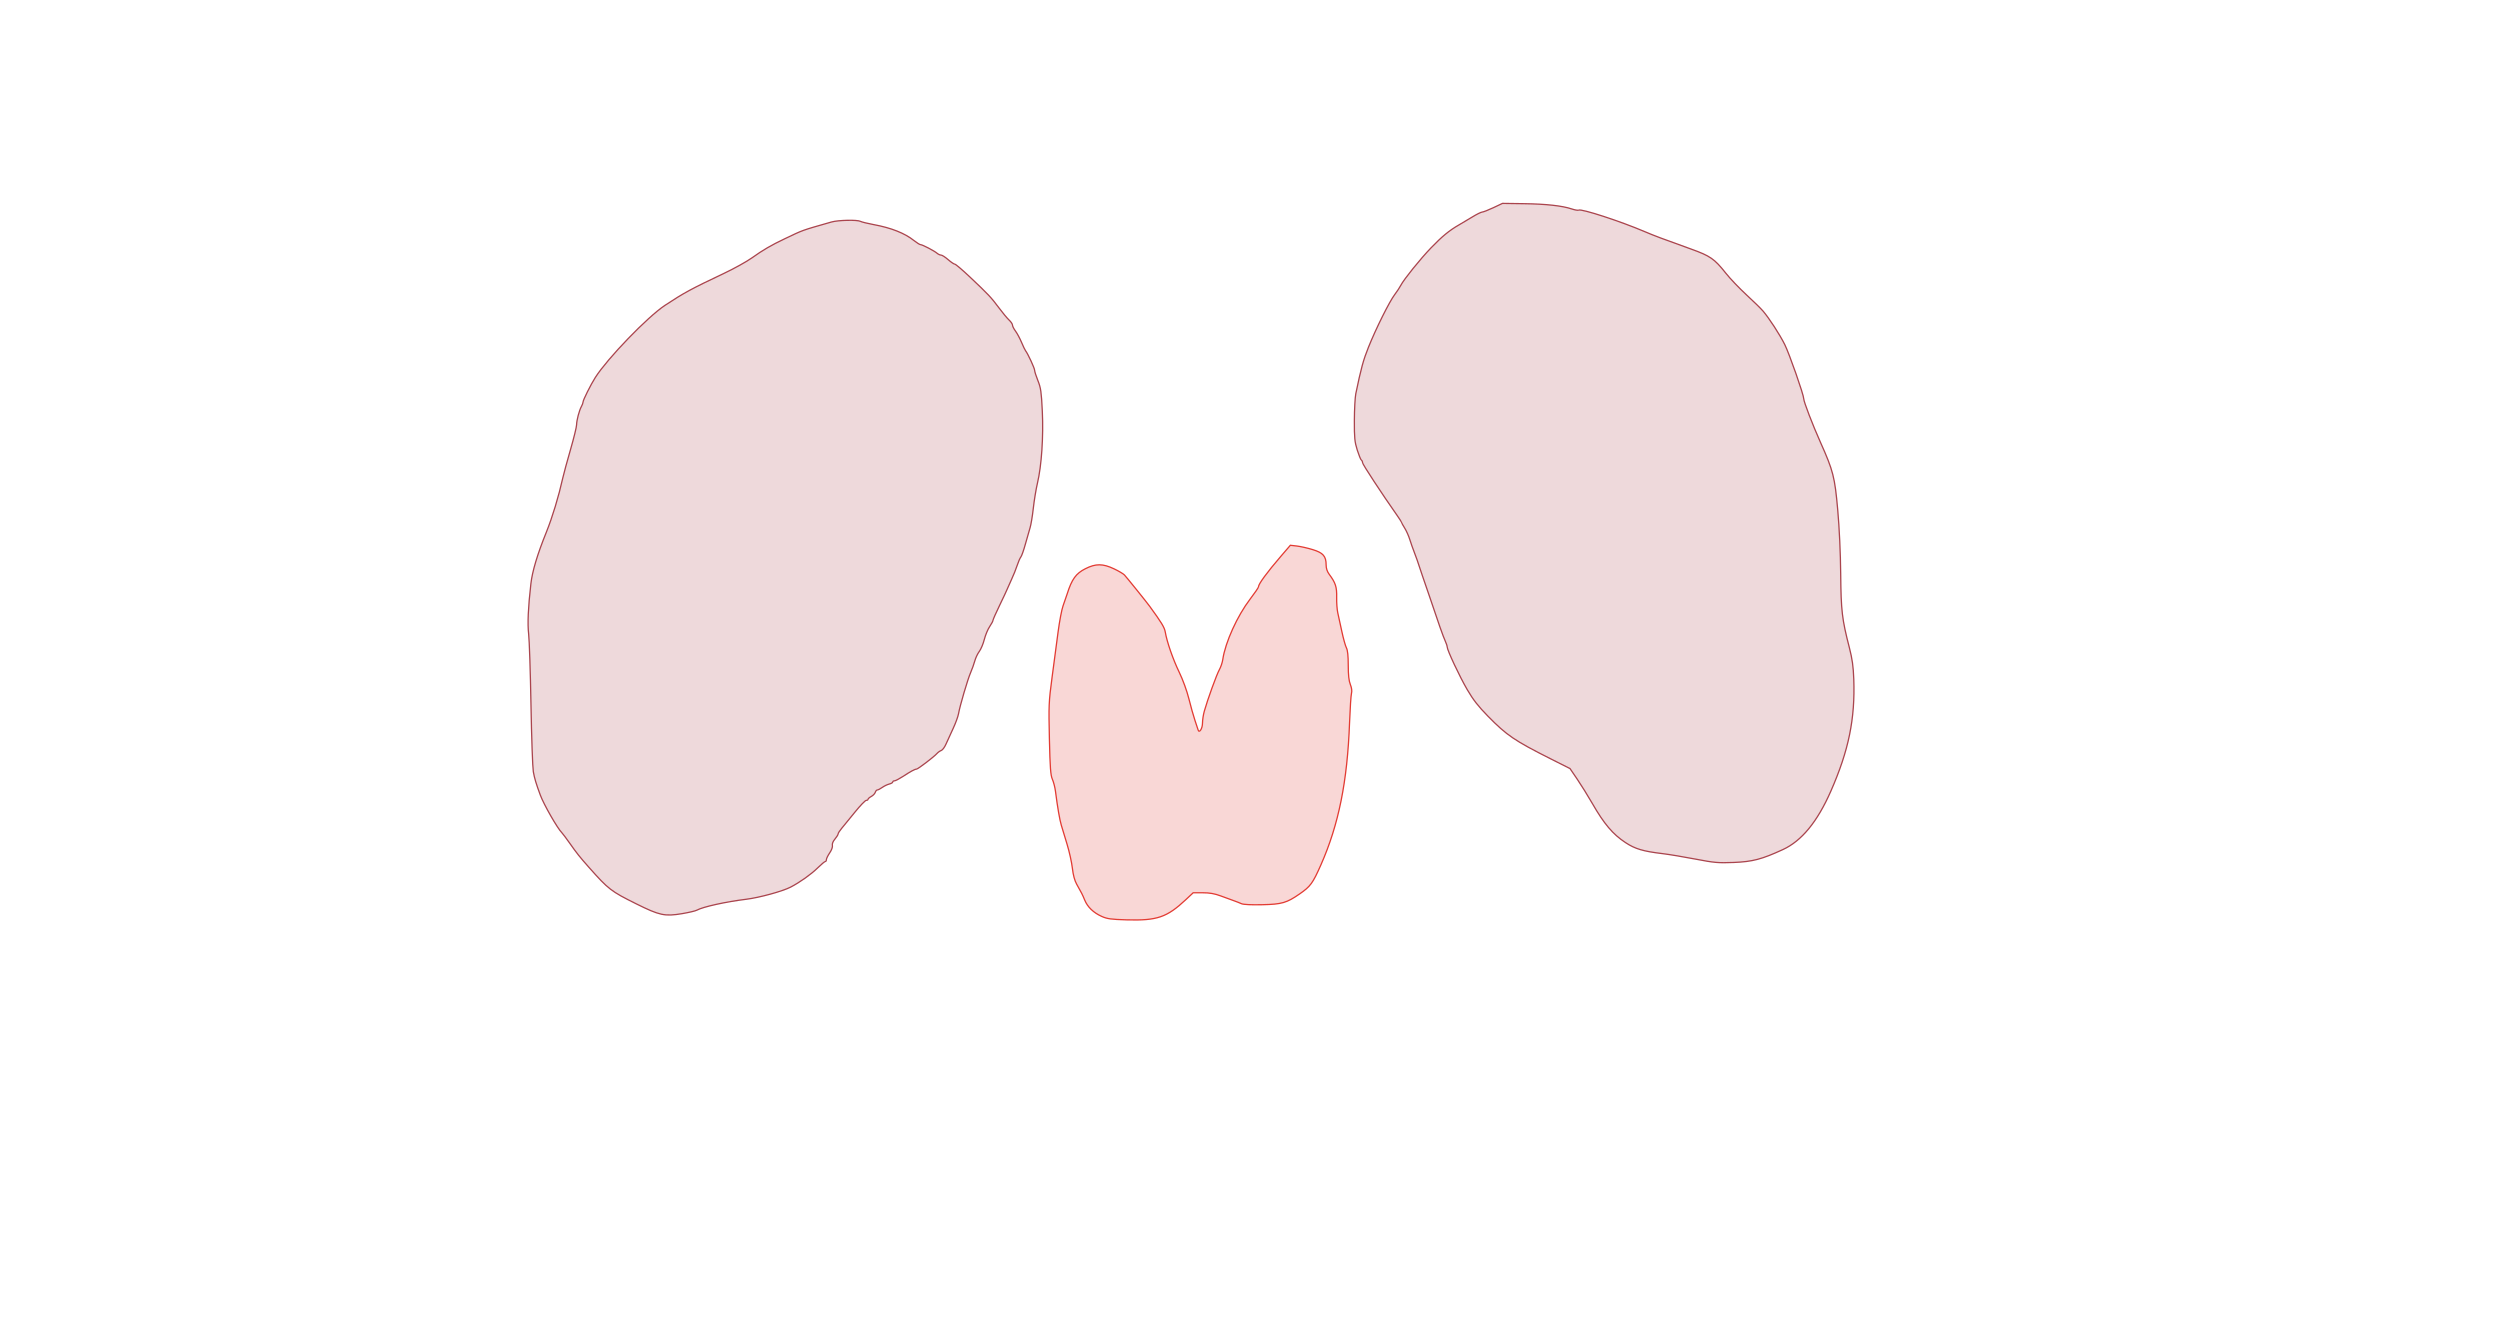 <svg xmlns="http://www.w3.org/2000/svg" width="1921" height="1027" viewBox="0 0 1921 1027" version="1.1">
    <path class="svg-region-B" d="M 984.253 427.417 C 973.576 439.825, 967 448.795, 967 450.949 C 967 451.509, 964.153 455.688, 960.674 460.234 C 950.745 473.209, 941.499 493.606, 939.595 506.737 C 939.257 509.067, 938.072 512.591, 936.962 514.568 C 934.892 518.253, 927.880 537.586, 925.392 546.468 C 924.626 549.200, 924 553.308, 924 555.595 C 924 559.830, 921.478 563.759, 920.620 560.863 C 920.397 560.113, 919.304 556.800, 918.189 553.500 C 917.074 550.200, 914.989 542.776, 913.556 537.002 C 912.038 530.889, 908.925 522.327, 906.103 516.502 C 901.312 506.616, 896.654 493.192, 895.372 485.573 C 894.789 482.107, 892.487 478.316, 883.413 465.878 C 880.929 462.475, 866.049 444, 864.037 441.823 C 863.184 440.900, 859.565 438.763, 855.993 437.073 C 847.410 433.013, 841.950 432.987, 834.062 436.969 C 826.737 440.666, 823.604 445.007, 819.963 456.500 C 819.266 458.700, 817.870 462.750, 816.860 465.500 C 815.851 468.250, 814.134 477.250, 813.046 485.500 C 811.958 493.750, 809.869 509.500, 808.405 520.500 C 805.885 539.430, 805.775 541.958, 806.361 567.759 C 806.868 590.034, 807.285 595.702, 808.643 598.759 C 809.557 600.817, 810.627 604.975, 811.021 608 C 812.677 620.718, 814.233 629.777, 815.485 634 C 816.219 636.475, 818.232 643.129, 819.958 648.787 C 821.684 654.445, 823.510 662.700, 824.015 667.131 C 824.611 672.359, 825.757 676.647, 827.279 679.344 C 831.191 686.278, 831.730 687.342, 833.510 691.663 C 835.708 696.997, 840.190 701.307, 846.500 704.153 C 850.737 706.064, 853.667 706.470, 865.706 706.814 C 889.157 707.484, 896.596 704.948, 911.176 691.309 L 916.852 686 924.180 686 C 929.483 686, 933.304 686.670, 938.004 688.424 C 941.577 689.757, 946.075 691.399, 948 692.074 C 949.925 692.748, 952.589 693.794, 953.919 694.400 C 955.428 695.086, 961.533 695.379, 970.130 695.179 C 985.018 694.832, 988.674 693.777, 998.495 686.992 C 1006.992 681.123, 1008.681 678.823, 1015.011 664.500 C 1028.634 633.679, 1035.308 600.582, 1036.991 555.500 C 1037.402 544.500, 1038.073 534.269, 1038.483 532.764 C 1038.965 530.992, 1038.659 528.604, 1037.614 525.993 C 1036.481 523.163, 1035.998 518.759, 1035.994 511.230 C 1035.990 504.010, 1035.532 499.626, 1034.594 497.828 C 1033.827 496.359, 1032.251 490.734, 1031.092 485.328 C 1029.933 479.923, 1028.519 473.450, 1027.950 470.945 C 1027.381 468.440, 1026.993 463.020, 1027.089 458.900 C 1027.272 451.019, 1026.222 447.785, 1021.382 441.317 C 1019.804 439.207, 1019 436.789, 1019 434.148 C 1019 427.375, 1016.717 424.770, 1008.617 422.301 C 1004.703 421.108, 999.250 419.876, 996.500 419.563 L 991.500 418.995 984.253 427.417" stroke="#e23b33" fill="#e23b33" fill-opacity="0.2" fill-rule="evenodd"/><path class="svg-region-Ol" d="M 638.868 170.595 C 615.433 177.296, 617.647 176.501, 603 183.470 C 592.481 188.475, 586.324 192.059, 577.844 198.116 C 573.805 201.001, 563.975 206.445, 556 210.214 C 531.247 221.914, 525.546 225.005, 510.957 234.638 C 497.636 243.435, 466.791 275.371, 457.454 290.034 C 453.904 295.608, 448 307.441, 448 308.980 C 448 309.613, 447.450 311.114, 446.778 312.316 C 445.090 315.332, 443.097 322.891, 443.044 326.479 C 443.020 328.117, 440.918 336.667, 438.373 345.479 C 435.829 354.291, 433.194 363.975, 432.519 367 C 429.283 381.496, 424.450 397.452, 419.826 408.899 C 412.920 425.993, 409.039 438.928, 407.941 448.500 C 405.829 466.922, 405.280 479.247, 406.215 487.251 C 406.745 491.788, 407.551 516.200, 408.005 541.500 C 408.459 566.800, 409.271 589.975, 409.810 593 C 410.720 598.113, 411.954 602.230, 415.204 611 C 417.889 618.243, 428.259 636.376, 431.687 639.823 C 432.411 640.551, 435.117 644.151, 437.700 647.823 C 443.236 655.694, 445.445 658.467, 452.574 666.500 C 467.584 683.413, 469.486 684.880, 488.865 694.498 C 506.916 703.457, 510.758 704.282, 524.060 702.061 C 529.252 701.194, 534.400 699.981, 535.500 699.365 C 540.053 696.818, 557.788 692.899, 573.384 690.995 C 583.459 689.765, 601.268 684.893, 607.497 681.663 C 614.698 677.929, 623.314 671.802, 628.386 666.809 C 631.073 664.164, 633.660 662, 634.136 662 C 634.611 662, 635 661.345, 635 660.544 C 635 659.744, 636.151 657.393, 637.558 655.320 C 639.044 653.130, 639.903 650.737, 639.608 649.610 C 639.300 648.433, 640.065 646.523, 641.550 644.758 C 642.898 643.157, 644 641.378, 644 640.805 C 644 640.233, 645.237 638.291, 646.750 636.491 C 648.263 634.691, 652.816 629.119, 656.869 624.109 C 660.922 619.099, 664.860 615, 665.619 615 C 666.379 615, 667 614.626, 667 614.169 C 667 613.712, 668.118 612.740, 669.483 612.009 C 670.849 611.278, 672.230 609.852, 672.551 608.840 C 672.872 607.828, 673.597 607, 674.163 607 C 674.729 607, 676.413 606.130, 677.907 605.066 C 679.400 604.003, 681.832 602.829, 683.311 602.458 C 684.790 602.087, 686 601.382, 686 600.892 C 686 600.401, 686.587 600, 687.304 600 C 688.022 600, 690.834 598.556, 693.554 596.792 C 699.915 592.665, 702.983 591, 704.223 591 C 705.321 591, 717.626 581.613, 720 578.964 C 720.825 578.043, 722.299 577.009, 723.276 576.666 C 724.253 576.323, 725.885 574.120, 726.901 571.771 C 727.918 569.422, 730.341 564.120, 732.285 559.989 C 734.229 555.857, 736.134 550.682, 736.517 548.489 C 737.604 542.273, 743.565 522.019, 745.852 516.769 C 746.985 514.167, 748.422 510.148, 749.044 507.838 C 749.666 505.528, 751.215 502.257, 752.486 500.569 C 753.757 498.881, 755.494 494.742, 756.347 491.370 C 757.199 487.999, 759.045 483.549, 760.448 481.481 C 761.852 479.413, 763 477.260, 763 476.697 C 763 476.134, 765.311 470.909, 768.135 465.086 C 770.960 459.264, 773.611 453.600, 774.028 452.500 C 774.445 451.400, 775.950 448.025, 777.372 445 C 778.794 441.975, 780.689 437.250, 781.583 434.500 C 782.477 431.750, 783.752 428.825, 784.416 428 C 785.079 427.175, 786.663 422.675, 787.934 418 C 789.205 413.325, 790.814 407.700, 791.511 405.500 C 792.207 403.300, 793.327 396.550, 793.999 390.500 C 794.672 384.450, 796.105 375.774, 797.183 371.220 C 800.343 357.878, 801.850 335.565, 800.914 315.971 C 800.207 301.174, 799.759 298.054, 797.549 292.530 C 796.147 289.026, 795 285.423, 795 284.523 C 795 282.955, 789.780 271.683, 788.059 269.536 C 787.603 268.966, 786.191 266.025, 784.923 263 C 783.654 259.975, 781.578 256.108, 780.308 254.406 C 779.039 252.704, 778 250.645, 778 249.830 C 778 249.015, 776.822 247.258, 775.382 245.924 C 773.942 244.591, 770.420 240.350, 767.555 236.500 C 761.629 228.535, 759.513 226.289, 745.175 212.750 C 739.496 207.387, 734.321 202.991, 733.675 202.981 C 733.029 202.970, 730.705 201.395, 728.511 199.481 C 726.317 197.566, 723.877 196, 723.090 196 C 722.302 196, 720.947 195.380, 720.079 194.622 C 717.975 192.785, 708.809 188, 707.395 188 C 706.779 188, 704.526 186.608, 702.388 184.906 C 695.170 179.162, 684.888 175.090, 671.209 172.560 C 666.649 171.716, 662.138 170.609, 661.184 170.099 C 658.726 168.783, 644.064 169.109, 638.868 170.595" stroke="#aa444d" fill="#aa444d" fill-opacity="0.2" fill-rule="evenodd"/><path class="svg-region-Or" d="M 1147.500 159.590 C 1143.650 161.405, 1139.799 162.915, 1138.941 162.945 C 1138.084 162.975, 1134.709 164.640, 1131.441 166.645 C 1128.174 168.650, 1123.475 171.446, 1121 172.858 C 1113.754 176.992, 1108.020 181.702, 1099.677 190.371 C 1091.268 199.108, 1078.786 214.580, 1076.358 219.274 C 1075.539 220.858, 1073.436 224.051, 1071.684 226.368 C 1067.604 231.767, 1057.369 252.291, 1051.569 266.706 C 1047.585 276.606, 1045.826 283.052, 1041.804 302.500 C 1041.235 305.250, 1040.738 314.475, 1040.699 323 C 1040.637 336.438, 1040.929 339.463, 1042.894 345.741 C 1044.141 349.723, 1045.575 353.237, 1046.080 353.550 C 1046.586 353.862, 1047 354.768, 1047 355.563 C 1047 356.780, 1061.707 379.210, 1073.670 396.240 C 1075.502 398.847, 1077 401.218, 1077 401.510 C 1077 401.801, 1078.059 403.718, 1079.353 405.770 C 1080.647 407.821, 1082.404 411.750, 1083.257 414.500 C 1084.110 417.250, 1085.779 421.975, 1086.966 425 C 1088.153 428.025, 1089.816 432.750, 1090.661 435.500 C 1091.507 438.250, 1092.620 441.570, 1093.136 442.878 C 1093.652 444.186, 1096.048 451.161, 1098.461 458.378 C 1105.152 478.391, 1108.958 489.179, 1110.553 492.651 C 1111.349 494.384, 1112 496.356, 1112 497.032 C 1112 499.507, 1121.512 519.784, 1127.423 529.909 C 1132.012 537.770, 1135.948 542.808, 1143.500 550.490 C 1157.851 565.088, 1163.799 569.128, 1191.424 583.038 L 1206.393 590.576 1211.947 598.731 C 1215.001 603.216, 1220.168 611.524, 1223.428 617.193 C 1232.605 633.147, 1239.263 641.016, 1249.033 647.452 C 1256.441 652.333, 1262.488 654.134, 1277.500 655.932 C 1282.450 656.524, 1293.795 658.410, 1302.711 660.122 C 1317.366 662.935, 1320.199 663.184, 1332.211 662.712 C 1346.642 662.145, 1353.781 660.271, 1370.023 652.787 C 1384.385 646.170, 1396.493 631.419, 1406.786 608 C 1420.567 576.647, 1425.543 552.339, 1424.438 521.775 C 1424.089 512.127, 1423.277 506.324, 1421.078 497.775 C 1415.387 475.645, 1414.662 469.494, 1414.388 441 C 1414.231 424.646, 1413.358 405.799, 1412.106 391.774 C 1409.848 366.465, 1408.649 361.777, 1398.801 339.784 C 1392.843 326.475, 1386 308.672, 1386 306.478 C 1386 303.449, 1374.909 271.768, 1371.372 264.694 C 1367.493 256.937, 1359.513 244.643, 1354.694 239 C 1353.050 237.075, 1347.299 231.450, 1341.914 226.500 C 1336.529 221.550, 1329.412 214.079, 1326.099 209.897 C 1317.395 198.913, 1314.186 196.682, 1299.500 191.404 C 1277.127 183.364, 1271.017 181.069, 1264 178.068 C 1245.315 170.078, 1215.067 160.222, 1213.053 161.467 C 1212.555 161.775, 1210.202 161.376, 1207.824 160.582 C 1200.414 158.106, 1188.140 156.751, 1171 156.516 L 1154.500 156.290 1147.500 159.590" stroke="#aa444d" fill="#aa444d" fill-opacity="0.2" fill-rule="evenodd"/>
    </svg>